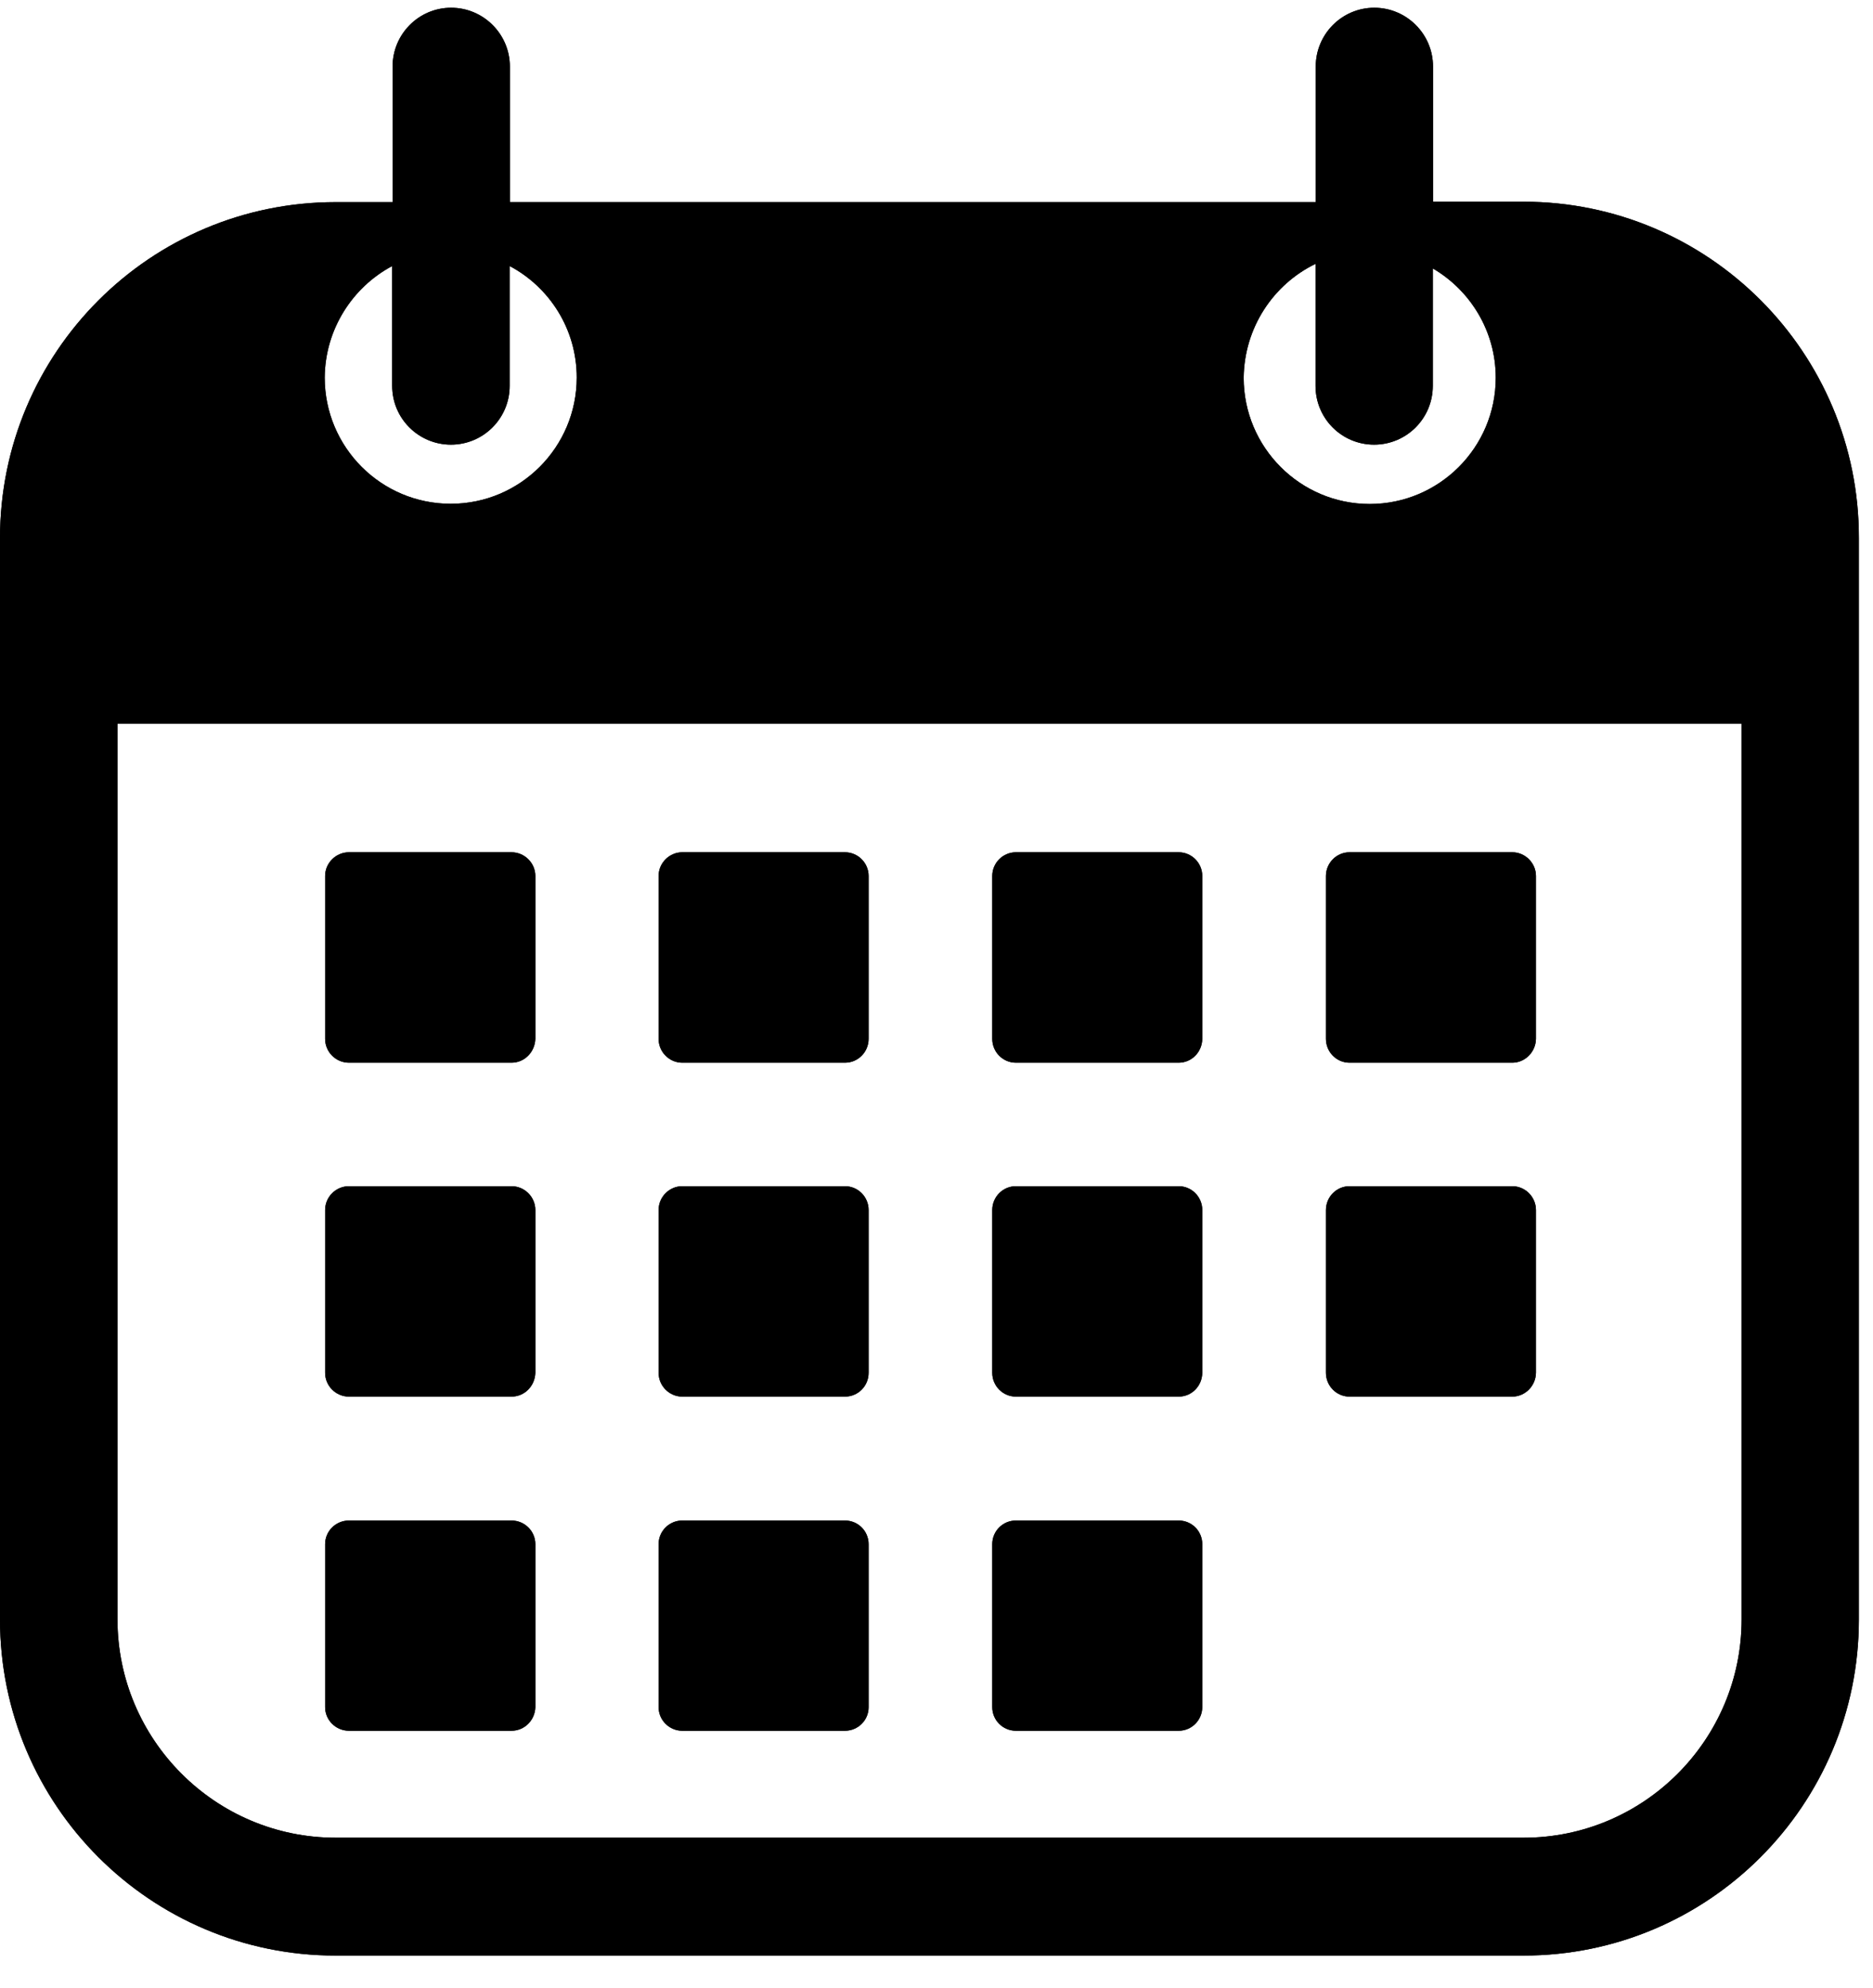<svg xmlns="http://www.w3.org/2000/svg" xmlns:xlink="http://www.w3.org/1999/xlink" width="49" zoomAndPan="magnify" viewBox="0 0 36.75 39" height="52" preserveAspectRatio="xMidYMid meet" version="1.0"><defs><clipPath id="84a2eb231f"><path d="M 0 0.133 L 36.48 0.133 L 36.48 38.387 L 0 38.387 Z M 0 0.133 " clip-rule="nonzero"/></clipPath><clipPath id="9050d99303"><path d="M 0 0.133 L 36.48 0.133 L 36.48 38.387 L 0 38.387 Z M 0 0.133 " clip-rule="nonzero"/></clipPath></defs><g clip-path="url(#84a2eb231f)"><path fill="#000000" d="M 29.891 3.957 L 28.117 3.957 L 28.117 1.305 C 28.117 0.668 27.598 0.152 26.965 0.152 C 26.328 0.152 25.816 0.672 25.816 1.305 L 25.816 3.965 L 10.004 3.965 L 10.004 1.305 C 10.004 0.668 9.484 0.152 8.852 0.152 C 8.215 0.152 7.703 0.672 7.703 1.305 L 7.703 3.965 L 6.586 3.965 C 2.949 3.965 0 6.914 0 10.559 L 0 31.77 C 0 35.41 2.949 38.363 6.586 38.363 L 29.891 38.363 C 33.527 38.363 36.473 35.41 36.473 31.77 L 36.473 10.559 C 36.48 6.914 33.527 3.957 29.891 3.957 Z M 25.812 5.176 L 25.812 7.57 C 25.812 8.211 26.328 8.723 26.961 8.723 C 27.598 8.723 28.113 8.207 28.113 7.57 L 28.113 5.266 C 28.848 5.695 29.348 6.496 29.348 7.41 C 29.348 8.777 28.238 9.887 26.875 9.887 C 25.512 9.887 24.402 8.777 24.402 7.41 C 24.414 6.426 24.984 5.578 25.812 5.176 Z M 7.695 5.219 L 7.695 7.57 C 7.695 8.211 8.215 8.723 8.848 8.723 C 9.484 8.723 10 8.207 10 7.57 L 10 5.219 C 10.781 5.633 11.316 6.457 11.316 7.406 C 11.316 8.773 10.207 9.883 8.844 9.883 C 7.477 9.883 6.371 8.773 6.371 7.406 C 6.379 6.457 6.918 5.633 7.695 5.219 Z M 34.172 31.766 C 34.172 34.129 32.254 36.051 29.895 36.051 L 6.586 36.051 C 4.223 36.051 2.305 34.125 2.305 31.766 L 2.305 14.195 L 34.172 14.195 Z M 34.172 31.766 " fill-opacity="1" fill-rule="nonzero"/></g><path fill="#000000" d="M 10.035 20.848 L 6.848 20.848 C 6.59 20.848 6.379 20.637 6.379 20.379 L 6.379 17.184 C 6.379 16.93 6.59 16.719 6.848 16.719 L 10.035 16.719 C 10.293 16.719 10.504 16.93 10.504 17.184 L 10.504 20.379 C 10.496 20.637 10.293 20.848 10.035 20.848 Z M 10.035 20.848 " fill-opacity="1" fill-rule="nonzero"/><path fill="#000000" d="M 10.035 27.398 L 6.848 27.398 C 6.59 27.398 6.379 27.188 6.379 26.93 L 6.379 23.738 C 6.379 23.48 6.59 23.27 6.848 23.27 L 10.035 23.27 C 10.293 23.27 10.504 23.48 10.504 23.738 L 10.504 26.93 C 10.496 27.191 10.293 27.398 10.035 27.398 Z M 10.035 27.398 " fill-opacity="1" fill-rule="nonzero"/><path fill="#000000" d="M 10.035 33.953 L 6.848 33.953 C 6.59 33.953 6.379 33.746 6.379 33.488 L 6.379 30.293 C 6.379 30.035 6.59 29.828 6.848 29.828 L 10.035 29.828 C 10.293 29.828 10.504 30.035 10.504 30.293 L 10.504 33.492 C 10.496 33.746 10.293 33.953 10.035 33.953 Z M 10.035 33.953 " fill-opacity="1" fill-rule="nonzero"/><path fill="#000000" d="M 16.578 20.848 L 13.387 20.848 C 13.133 20.848 12.922 20.637 12.922 20.379 L 12.922 17.184 C 12.922 16.93 13.133 16.719 13.387 16.719 L 16.578 16.719 C 16.836 16.719 17.043 16.93 17.043 17.184 L 17.043 20.379 C 17.043 20.637 16.836 20.848 16.578 20.848 Z M 16.578 20.848 " fill-opacity="1" fill-rule="nonzero"/><path fill="#000000" d="M 16.578 27.398 L 13.387 27.398 C 13.133 27.398 12.922 27.188 12.922 26.93 L 12.922 23.738 C 12.922 23.48 13.133 23.27 13.387 23.27 L 16.578 23.27 C 16.836 23.27 17.043 23.48 17.043 23.738 L 17.043 26.93 C 17.043 27.191 16.836 27.398 16.578 27.398 Z M 16.578 27.398 " fill-opacity="1" fill-rule="nonzero"/><path fill="#000000" d="M 16.578 33.953 L 13.387 33.953 C 13.133 33.953 12.922 33.746 12.922 33.488 L 12.922 30.293 C 12.922 30.035 13.133 29.828 13.387 29.828 L 16.578 29.828 C 16.836 29.828 17.043 30.035 17.043 30.293 L 17.043 33.492 C 17.043 33.746 16.836 33.953 16.578 33.953 Z M 16.578 33.953 " fill-opacity="1" fill-rule="nonzero"/><path fill="#000000" d="M 23.125 20.848 L 19.934 20.848 C 19.676 20.848 19.469 20.637 19.469 20.379 L 19.469 17.184 C 19.469 16.93 19.676 16.719 19.934 16.719 L 23.125 16.719 C 23.383 16.719 23.59 16.93 23.59 17.184 L 23.59 20.379 C 23.586 20.637 23.383 20.848 23.125 20.848 Z M 23.125 20.848 " fill-opacity="1" fill-rule="nonzero"/><path fill="#000000" d="M 23.125 27.398 L 19.934 27.398 C 19.676 27.398 19.469 27.188 19.469 26.93 L 19.469 23.738 C 19.469 23.48 19.676 23.27 19.934 23.27 L 23.125 23.27 C 23.383 23.27 23.59 23.48 23.59 23.738 L 23.59 26.93 C 23.586 27.191 23.383 27.398 23.125 27.398 Z M 23.125 27.398 " fill-opacity="1" fill-rule="nonzero"/><path fill="#000000" d="M 23.125 33.953 L 19.934 33.953 C 19.676 33.953 19.469 33.746 19.469 33.488 L 19.469 30.293 C 19.469 30.035 19.676 29.828 19.934 29.828 L 23.125 29.828 C 23.383 29.828 23.59 30.035 23.59 30.293 L 23.59 33.492 C 23.586 33.746 23.383 33.953 23.125 33.953 Z M 23.125 33.953 " fill-opacity="1" fill-rule="nonzero"/><path fill="#000000" d="M 29.672 20.848 L 26.48 20.848 C 26.223 20.848 26.016 20.637 26.016 20.379 L 26.016 17.184 C 26.016 16.93 26.223 16.719 26.48 16.719 L 29.672 16.719 C 29.926 16.719 30.137 16.93 30.137 17.184 L 30.137 20.379 C 30.133 20.637 29.922 20.848 29.672 20.848 Z M 29.672 20.848 " fill-opacity="1" fill-rule="nonzero"/><path fill="#000000" d="M 29.672 27.398 L 26.48 27.398 C 26.223 27.398 26.016 27.188 26.016 26.93 L 26.016 23.738 C 26.016 23.48 26.223 23.27 26.48 23.27 L 29.672 23.27 C 29.926 23.27 30.137 23.48 30.137 23.738 L 30.137 26.93 C 30.133 27.191 29.922 27.398 29.672 27.398 Z M 29.672 27.398 " fill-opacity="1" fill-rule="nonzero"/><g clip-path="url(#9050d99303)"><path fill="#000000" d="M 29.891 3.957 L 28.117 3.957 L 28.117 1.305 C 28.117 0.668 27.598 0.152 26.965 0.152 C 26.328 0.152 25.816 0.672 25.816 1.305 L 25.816 3.965 L 10.004 3.965 L 10.004 1.305 C 10.004 0.668 9.484 0.152 8.852 0.152 C 8.215 0.152 7.703 0.672 7.703 1.305 L 7.703 3.965 L 6.586 3.965 C 2.949 3.965 0 6.914 0 10.559 L 0 31.77 C 0 35.41 2.949 38.363 6.586 38.363 L 29.891 38.363 C 33.527 38.363 36.473 35.41 36.473 31.77 L 36.473 10.559 C 36.48 6.914 33.527 3.957 29.891 3.957 Z M 25.812 5.176 L 25.812 7.57 C 25.812 8.211 26.328 8.723 26.961 8.723 C 27.598 8.723 28.113 8.207 28.113 7.57 L 28.113 5.266 C 28.848 5.695 29.348 6.496 29.348 7.41 C 29.348 8.777 28.238 9.887 26.875 9.887 C 25.512 9.887 24.402 8.777 24.402 7.41 C 24.414 6.426 24.984 5.578 25.812 5.176 Z M 7.695 5.219 L 7.695 7.57 C 7.695 8.211 8.215 8.723 8.848 8.723 C 9.484 8.723 10 8.207 10 7.57 L 10 5.219 C 10.781 5.633 11.316 6.457 11.316 7.406 C 11.316 8.773 10.207 9.883 8.844 9.883 C 7.477 9.883 6.371 8.773 6.371 7.406 C 6.379 6.457 6.918 5.633 7.695 5.219 Z M 34.172 31.766 C 34.172 34.129 32.254 36.051 29.895 36.051 L 6.586 36.051 C 4.223 36.051 2.305 34.125 2.305 31.766 L 2.305 14.195 L 34.172 14.195 Z M 34.172 31.766 " fill-opacity="1" fill-rule="nonzero"/></g><path fill="#000000" d="M 10.035 20.848 L 6.848 20.848 C 6.59 20.848 6.379 20.637 6.379 20.379 L 6.379 17.184 C 6.379 16.93 6.59 16.719 6.848 16.719 L 10.035 16.719 C 10.293 16.719 10.504 16.93 10.504 17.184 L 10.504 20.379 C 10.496 20.637 10.293 20.848 10.035 20.848 Z M 10.035 20.848 " fill-opacity="1" fill-rule="nonzero"/><path fill="#000000" d="M 10.035 27.398 L 6.848 27.398 C 6.59 27.398 6.379 27.188 6.379 26.93 L 6.379 23.738 C 6.379 23.48 6.59 23.27 6.848 23.27 L 10.035 23.27 C 10.293 23.27 10.504 23.48 10.504 23.738 L 10.504 26.93 C 10.496 27.191 10.293 27.398 10.035 27.398 Z M 10.035 27.398 " fill-opacity="1" fill-rule="nonzero"/><path fill="#000000" d="M 10.035 33.953 L 6.848 33.953 C 6.59 33.953 6.379 33.746 6.379 33.488 L 6.379 30.293 C 6.379 30.035 6.59 29.828 6.848 29.828 L 10.035 29.828 C 10.293 29.828 10.504 30.035 10.504 30.293 L 10.504 33.492 C 10.496 33.746 10.293 33.953 10.035 33.953 Z M 10.035 33.953 " fill-opacity="1" fill-rule="nonzero"/><path fill="#000000" d="M 16.578 20.848 L 13.387 20.848 C 13.133 20.848 12.922 20.637 12.922 20.379 L 12.922 17.184 C 12.922 16.93 13.133 16.719 13.387 16.719 L 16.578 16.719 C 16.836 16.719 17.043 16.93 17.043 17.184 L 17.043 20.379 C 17.043 20.637 16.836 20.848 16.578 20.848 Z M 16.578 20.848 " fill-opacity="1" fill-rule="nonzero"/><path fill="#000000" d="M 16.578 27.398 L 13.387 27.398 C 13.133 27.398 12.922 27.188 12.922 26.93 L 12.922 23.738 C 12.922 23.48 13.133 23.27 13.387 23.27 L 16.578 23.27 C 16.836 23.27 17.043 23.48 17.043 23.738 L 17.043 26.93 C 17.043 27.191 16.836 27.398 16.578 27.398 Z M 16.578 27.398 " fill-opacity="1" fill-rule="nonzero"/><path fill="#000000" d="M 16.578 33.953 L 13.387 33.953 C 13.133 33.953 12.922 33.746 12.922 33.488 L 12.922 30.293 C 12.922 30.035 13.133 29.828 13.387 29.828 L 16.578 29.828 C 16.836 29.828 17.043 30.035 17.043 30.293 L 17.043 33.492 C 17.043 33.746 16.836 33.953 16.578 33.953 Z M 16.578 33.953 " fill-opacity="1" fill-rule="nonzero"/><path fill="#000000" d="M 23.125 20.848 L 19.934 20.848 C 19.676 20.848 19.469 20.637 19.469 20.379 L 19.469 17.184 C 19.469 16.93 19.676 16.719 19.934 16.719 L 23.125 16.719 C 23.383 16.719 23.59 16.93 23.59 17.184 L 23.59 20.379 C 23.586 20.637 23.383 20.848 23.125 20.848 Z M 23.125 20.848 " fill-opacity="1" fill-rule="nonzero"/><path fill="#000000" d="M 23.125 27.398 L 19.934 27.398 C 19.676 27.398 19.469 27.188 19.469 26.93 L 19.469 23.738 C 19.469 23.48 19.676 23.27 19.934 23.27 L 23.125 23.27 C 23.383 23.27 23.59 23.48 23.59 23.738 L 23.59 26.93 C 23.586 27.191 23.383 27.398 23.125 27.398 Z M 23.125 27.398 " fill-opacity="1" fill-rule="nonzero"/><path fill="#000000" d="M 23.125 33.953 L 19.934 33.953 C 19.676 33.953 19.469 33.746 19.469 33.488 L 19.469 30.293 C 19.469 30.035 19.676 29.828 19.934 29.828 L 23.125 29.828 C 23.383 29.828 23.59 30.035 23.59 30.293 L 23.59 33.492 C 23.586 33.746 23.383 33.953 23.125 33.953 Z M 23.125 33.953 " fill-opacity="1" fill-rule="nonzero"/><path fill="#000000" d="M 29.672 20.848 L 26.48 20.848 C 26.223 20.848 26.016 20.637 26.016 20.379 L 26.016 17.184 C 26.016 16.93 26.223 16.719 26.48 16.719 L 29.672 16.719 C 29.926 16.719 30.137 16.93 30.137 17.184 L 30.137 20.379 C 30.133 20.637 29.922 20.848 29.672 20.848 Z M 29.672 20.848 " fill-opacity="1" fill-rule="nonzero"/><path fill="#000000" d="M 29.672 27.398 L 26.48 27.398 C 26.223 27.398 26.016 27.188 26.016 26.93 L 26.016 23.738 C 26.016 23.48 26.223 23.27 26.48 23.27 L 29.672 23.27 C 29.926 23.27 30.137 23.48 30.137 23.738 L 30.137 26.93 C 30.133 27.191 29.922 27.398 29.672 27.398 Z M 29.672 27.398 " fill-opacity="1" fill-rule="nonzero"/></svg>